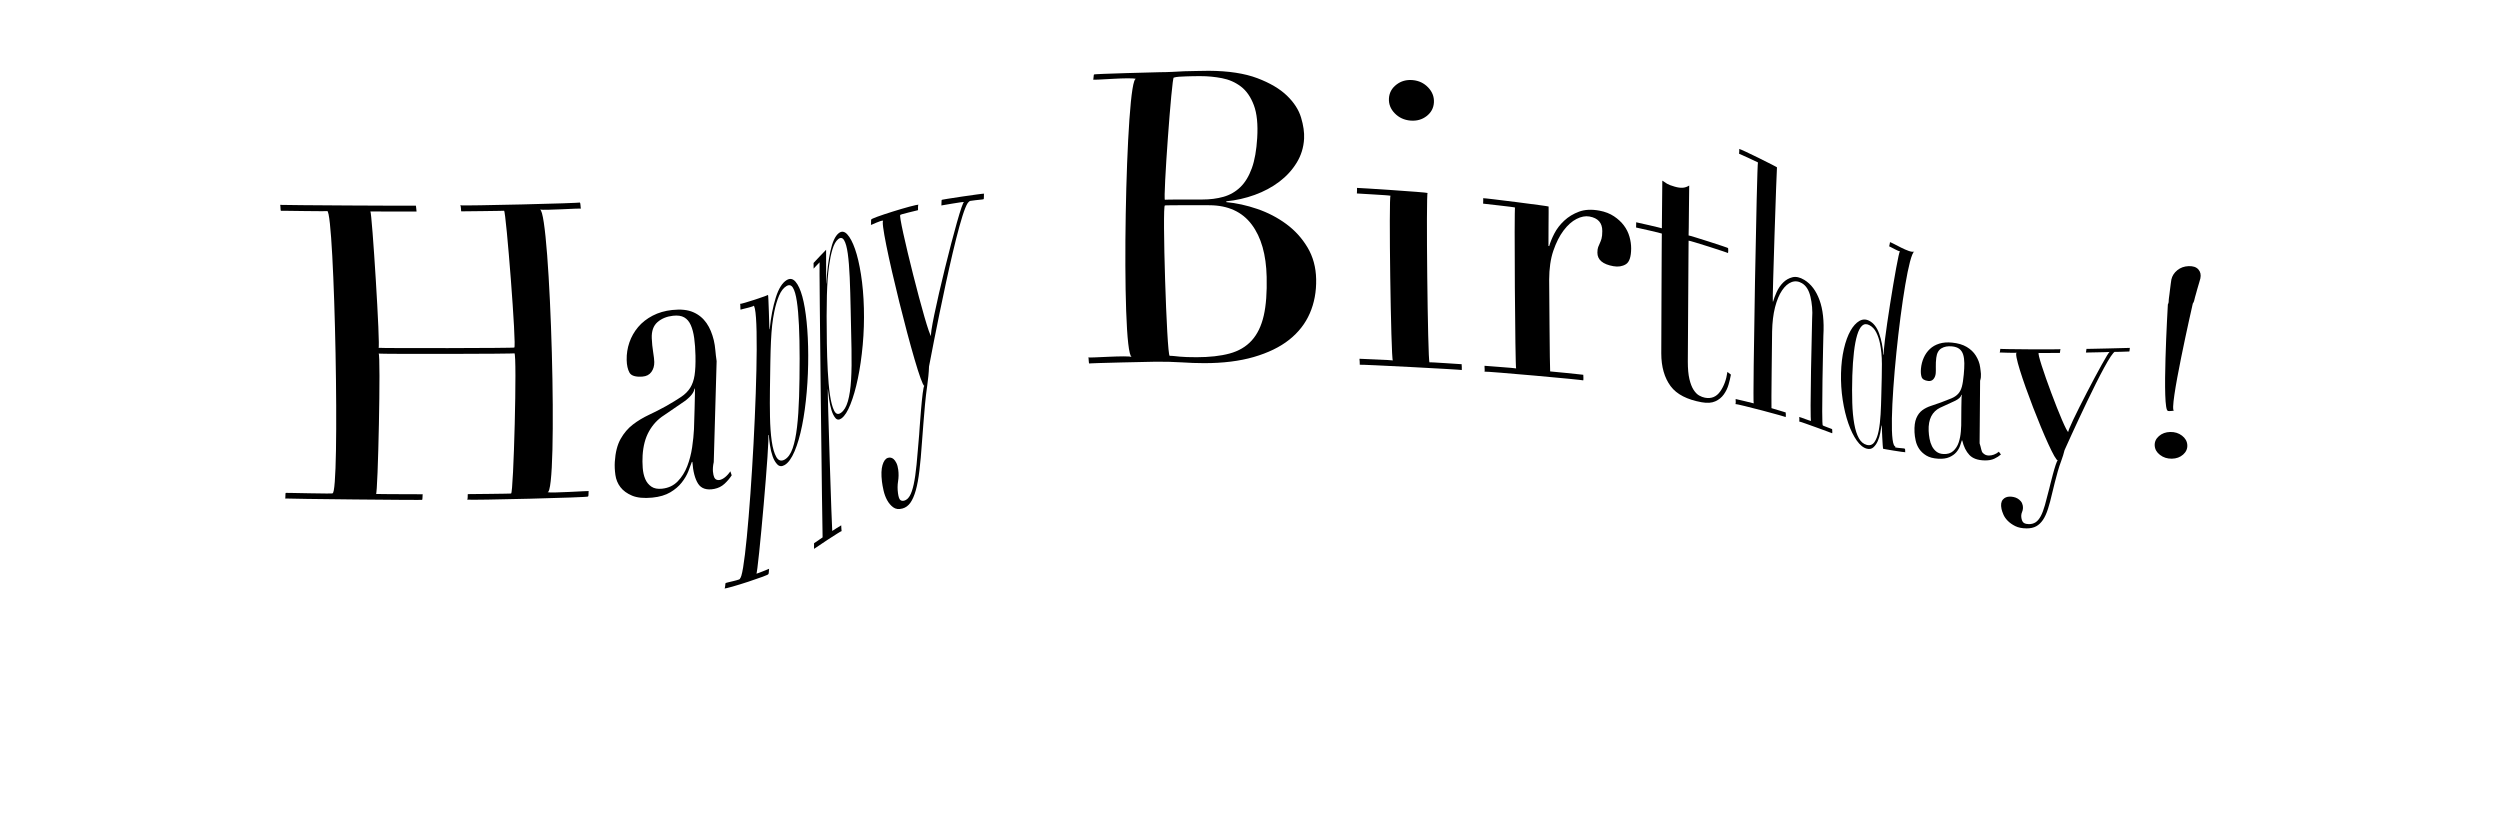 <!--?xml version="1.0" encoding="utf-8"?-->
<!-- Generator: Adobe Illustrator 15.0.2, SVG Export Plug-In . SVG Version: 6.00 Build 0)  -->

<svg version="1.1" id="Layer_1" xmlns="http://www.w3.org/2000/svg" xmlns:xlink="http://www.w3.org/1999/xlink" x="0px" y="0px" width="595px" height="194px" viewBox="0 0 595 194" enable-background="new 0 0 595 194" xml:space="preserve">
<g>
	<path d="M 68.022 117.321 C 67.721 117.244 79.835 117.588 79.125 117.401 C 80.982 117.905 79.653 50.587 77.88 50.214 C 78.569 50.367 66.582 50.114 66.871 50.177 C 66.709 50.141 66.804 48.794 66.654 48.76 C 66.942 48.827 99.315 49.023 98.933 48.936 C 99.072 48.968 99.092 50.342 99.14 50.352 C 99.134 50.353 88.309 50.356 88.148 50.326 C 88.524 50.39 90.574 82.887 90.09 82.78 C 90.587 82.903 123.046 82.864 122.398 82.707 C 122.995 82.838 120.435 50.235 119.971 50.154 C 120.186 50.195 109.776 50.304 109.774 50.3 C 109.69 50.283 109.77 48.93 109.502 48.871 C 110.198 49.026 138.777 48.37 137.939 48.182 C 138.288 48.26 138.072 49.579 138.319 49.633 C 137.982 49.561 129.537 50.097 128.52 49.876 C 131.022 50.399 132.945 117.836 130.281 117.144 C 131.34 117.412 139.836 116.797 140.189 116.885 C 139.932 116.82 140.229 118.264 139.87 118.17 C 140.73 118.394 111.841 119.099 111.133 118.911 C 111.41 118.985 111.259 117.575 111.354 117.6 C 111.336 117.594 121.898 117.515 121.639 117.443 C 122.226 117.611 123.103 84.254 122.43 84.082 C 123.092 84.247 90.621 84.283 90.118 84.154 C 90.658 84.295 89.955 117.697 89.489 117.559 C 89.681 117.615 100.586 117.625 100.608 117.632 C 100.554 117.616 100.592 118.999 100.454 118.959 C 100.83 119.067 68.127 118.727 67.847 118.642 C 67.995 118.685 67.856 117.277 68.022 117.321"></path>
	<path d="M 174.144 113.125 C 173.659 113.863 173.09 114.541 172.421 115.156 C 171.752 115.77 170.951 116.173 169.991 116.362 C 168.217 116.709 166.9 116.288 166.154 115.129 C 165.408 113.969 164.948 112.234 164.786 109.924 C 164.785 109.924 164.661 109.942 164.661 109.942 C 164.454 110.539 164.174 111.289 163.815 112.188 C 163.455 113.089 162.933 113.979 162.243 114.854 C 161.551 115.731 160.655 116.505 159.531 117.17 C 158.408 117.835 156.995 118.261 155.245 118.434 C 153.257 118.63 151.632 118.467 150.439 117.965 C 149.243 117.463 148.312 116.787 147.665 115.945 C 147.019 115.103 146.615 114.131 146.462 113.027 C 146.31 111.926 146.262 110.893 146.322 109.932 C 146.461 107.689 146.918 105.867 147.706 104.466 C 148.494 103.066 149.474 101.923 150.638 101.032 C 151.803 100.142 153.065 99.385 154.414 98.75 C 155.761 98.115 157.091 97.451 158.393 96.725 C 159.932 95.867 161.149 95.103 162.096 94.472 C 163.043 93.842 163.76 93.113 164.27 92.299 C 164.78 91.486 165.124 90.498 165.305 89.333 C 165.485 88.171 165.566 86.612 165.524 84.655 C 165.491 83.089 165.387 81.692 165.219 80.467 C 165.051 79.241 164.778 78.206 164.402 77.365 C 164.026 76.522 163.509 75.914 162.84 75.533 C 162.172 75.152 161.293 75.026 160.176 75.148 C 158.701 75.31 157.459 75.813 156.486 76.662 C 155.512 77.512 155.053 78.79 155.121 80.498 C 155.166 81.615 155.274 82.707 155.447 83.774 C 155.62 84.841 155.708 85.637 155.718 86.158 C 155.736 87.074 155.508 87.862 155.033 88.523 C 154.557 89.186 153.857 89.554 152.917 89.628 C 151.285 89.756 150.232 89.435 149.815 88.68 C 149.398 87.925 149.177 86.925 149.149 85.682 C 149.117 84.242 149.333 82.849 149.796 81.499 C 150.258 80.151 150.955 78.933 151.875 77.84 C 152.796 76.747 153.956 75.845 155.33 75.127 C 156.702 74.412 158.258 73.964 159.961 73.779 C 162.02 73.556 163.672 73.725 164.996 74.305 C 166.32 74.884 167.351 75.746 168.158 76.907 C 168.965 78.067 169.491 79.408 169.88 80.965 C 170.27 82.522 170.261 84.122 170.559 85.949 C 170.559 85.949 169.873 109.978 169.873 109.978 C 169.466 111.751 169.735 113.008 169.973 113.566 C 170.21 114.124 170.714 114.36 171.307 114.229 C 171.69 114.143 172.121 113.933 172.555 113.585 C 172.989 113.237 173.418 112.771 173.824 112.174 C 173.826 112.175 174.144 113.125 174.144 113.125 M 165.396 92.487 C 165.389 92.485 165.278 92.506 165.264 92.503 C 165.203 93.364 164.458 94.291 163.18 95.316 C 163.18 95.316 158.092 98.8 158.092 98.8 C 156.534 99.78 155.359 101.073 154.468 102.655 C 153.576 104.24 153.078 106.156 152.941 108.397 C 152.882 109.358 152.894 110.344 152.968 111.354 C 153.041 112.364 153.243 113.248 153.567 114.01 C 153.891 114.772 154.379 115.374 155.025 115.816 C 155.67 116.258 156.531 116.424 157.59 116.309 C 159.107 116.145 160.332 115.558 161.304 114.554 C 162.274 113.551 163.023 112.348 163.564 110.95 C 164.106 109.55 164.49 108.058 164.728 106.47 C 164.967 104.883 165.095 103.443 165.166 102.162 C 165.166 102.162 165.486 92.51 165.375 92.481 C 165.424 92.494 165.378 92.483 165.396 92.487"></path>
	<path d="M 172.75 138.79 C 172.428 138.69 176.895 137.917 176.046 137.667 C 178.047 138.283 181.751 73.264 179.271 72.633 C 180.248 72.888 175.96 73.641 176.308 73.734 C 176.113 73.683 176.294 72.372 176.113 72.327 C 176.476 72.415 183.085 70.236 182.786 70.163 C 182.902 70.191 183.111 78.36 183.118 78.363 C 183.112 78.361 183.187 78.332 183.186 78.332 C 183.471 75.456 183.968 72.951 184.643 70.804 C 185.317 68.657 186.202 67.287 187.214 66.671 C 188.005 66.188 188.71 66.317 189.347 67.06 C 189.983 67.802 190.51 68.972 190.953 70.575 C 191.395 72.178 191.731 74.185 191.977 76.6 C 192.223 79.017 192.348 81.665 192.356 84.55 C 192.364 87.5 192.251 90.417 191.999 93.296 C 191.747 96.177 191.39 98.827 190.904 101.244 C 190.418 103.662 189.828 105.716 189.113 107.399 C 188.397 109.082 187.608 110.176 186.742 110.679 C 186.072 111.068 185.488 111.022 185.022 110.551 C 184.557 110.081 184.173 109.431 183.885 108.606 C 183.598 107.782 183.382 106.886 183.248 105.919 C 183.114 104.953 183.019 104.167 182.981 103.56 C 182.923 103.543 183.016 103.625 182.826 103.566 C 183.337 103.721 180.39 136.65 180.018 136.521 C 180.197 136.577 183.048 135.356 183.057 135.365 C 182.982 135.344 183.041 136.705 182.823 136.651 C 183.404 136.79 173.027 140.202 172.392 140.048 C 172.642 140.108 172.583 138.746 172.707 138.776 C 172.693 138.776 172.61 138.746 172.75 138.79 M 190.312 85.299 C 190.311 82.349 190.255 79.727 190.151 77.439 C 190.048 75.153 189.88 73.246 189.65 71.72 C 189.42 70.195 189.11 69.112 188.71 68.47 C 188.31 67.829 187.803 67.708 187.157 68.1 C 186.473 68.515 185.881 69.269 185.417 70.367 C 184.953 71.466 184.573 72.747 184.28 74.194 C 184.071 75.225 183.897 76.28 183.776 77.385 C 183.655 78.491 183.561 79.774 183.491 81.237 C 183.421 82.702 183.374 84.36 183.343 86.214 C 183.312 88.066 183.286 90.248 183.245 92.751 C 183.211 94.869 183.217 97.022 183.258 99.207 C 183.299 101.394 183.436 103.318 183.671 104.983 C 183.907 106.649 184.278 107.915 184.773 108.78 C 185.268 109.645 185.957 109.843 186.78 109.363 C 187.583 108.894 188.191 108.003 188.649 106.7 C 189.105 105.397 189.449 103.713 189.692 101.653 C 189.935 99.594 190.098 97.189 190.182 94.433 C 190.266 91.679 190.313 88.635 190.312 85.299"></path>
	<path d="M 193.741 129.293 C 193.758 129.285 195.752 127.914 195.779 127.899 C 195.721 127.955 194.937 62.385 195.059 62.433 C 195.016 62.422 193.663 63.941 193.639 63.932 C 193.651 63.935 193.621 62.587 193.628 62.585 C 193.622 62.593 196.564 59.438 196.613 59.441 C 196.592 59.438 196.614 67.488 196.617 67.492 C 196.616 67.491 196.655 67.453 196.654 67.452 C 196.833 64.568 197.145 62.027 197.624 59.829 C 198.104 57.631 198.75 56.183 199.617 55.495 C 200.295 54.957 200.973 55.047 201.638 55.763 C 202.303 56.478 202.924 57.64 203.488 59.246 C 204.051 60.851 204.528 62.873 204.911 65.308 C 205.295 67.746 205.529 70.416 205.605 73.319 C 205.683 76.288 205.591 79.217 205.328 82.101 C 205.065 84.987 204.679 87.639 204.177 90.057 C 203.674 92.476 203.079 94.532 202.407 96.225 C 201.734 97.919 201.02 99.031 200.283 99.565 C 199.713 99.979 199.24 99.961 198.85 99.513 C 198.459 99.064 198.146 98.436 197.899 97.627 C 197.651 96.819 197.463 95.936 197.325 94.976 C 197.188 94.016 197.094 93.236 197.039 92.631 C 197.052 92.632 196.974 92.668 197.018 92.671 C 196.899 92.659 197.993 126.378 198.072 126.371 C 198.027 126.368 200.198 125.02 200.21 125.028 C 200.224 125.03 200.257 126.376 200.315 126.393 C 200.142 126.342 193.699 130.612 193.741 130.632 C 193.719 130.623 193.753 129.295 193.742 129.291 C 193.745 129.294 193.748 129.289 193.741 129.293 M 202.464 73.875 C 202.402 70.916 202.33 68.299 202.231 66.022 C 202.131 63.747 201.981 61.858 201.771 60.352 C 201.56 58.846 201.266 57.786 200.894 57.171 C 200.522 56.557 200.048 56.467 199.502 56.906 C 198.925 57.37 198.478 58.174 198.133 59.308 C 197.788 60.443 197.524 61.752 197.322 63.218 C 197.179 64.263 197.064 65.329 196.984 66.437 C 196.904 67.547 196.843 68.831 196.801 70.29 C 196.76 71.753 196.738 73.404 196.738 75.251 C 196.738 77.097 196.755 79.272 196.793 81.775 C 196.825 83.894 196.894 86.046 197.005 88.231 C 197.115 90.418 197.288 92.336 197.531 93.991 C 197.774 95.646 198.1 96.892 198.523 97.733 C 198.947 98.574 199.493 98.734 200.189 98.222 C 200.869 97.722 201.421 96.818 201.8 95.496 C 202.179 94.174 202.434 92.469 202.559 90.382 C 202.684 88.296 202.711 85.859 202.658 83.072 C 202.605 80.289 202.533 77.22 202.464 73.875"></path>
	<path d="M 207.46 52.232 C 206.679 52.066 217.872 48.559 218.65 48.729 C 218.355 48.663 218.569 50.06 218.461 50.031 C 218.495 50.053 213.945 51.066 214.284 51.173 C 213.512 50.912 220.74 79.755 221.641 80.025 C 220.735 79.8 228.607 47.858 229.454 48.081 C 229.097 47.991 224.083 48.913 224.037 48.899 C 224.095 48.914 224.038 47.551 224.151 47.578 C 223.861 47.51 233.955 46.019 234.242 46.088 C 234.086 46.05 234.263 47.445 234.065 47.398 C 234.461 47.492 229.82 47.76 230.781 47.989 C 228.575 47.447 221.108 87.225 221.108 87.225 C 221.015 90.283 220.389 93.23 220.154 96.254 C 219.918 99.28 219.614 102.304 219.419 105.364 C 219.259 107.87 219.044 110.068 218.823 111.974 C 218.601 113.879 218.307 115.457 217.955 116.71 C 217.602 117.964 217.171 118.943 216.67 119.654 C 216.17 120.364 215.539 120.819 214.797 121.023 C 213.899 121.269 213.168 121.175 212.579 120.736 C 211.99 120.297 211.511 119.73 211.131 119.029 C 210.751 118.328 210.472 117.565 210.286 116.738 C 210.1 115.909 209.973 115.197 209.903 114.605 C 209.708 112.957 209.752 111.654 210.034 110.696 C 210.316 109.737 210.731 109.163 211.294 108.977 C 211.49 108.912 211.709 108.892 211.951 108.918 C 212.192 108.943 212.432 109.057 212.671 109.259 C 212.908 109.46 213.132 109.77 213.34 110.19 C 213.548 110.608 213.696 111.15 213.782 111.812 C 213.902 112.738 213.888 113.653 213.741 114.555 C 213.594 115.457 213.589 116.405 213.723 117.398 C 213.84 118.258 214.022 118.791 214.273 118.996 C 214.524 119.201 214.835 119.252 215.21 119.151 C 215.711 119.017 216.147 118.647 216.512 118.039 C 216.877 117.432 217.192 116.511 217.463 115.276 C 217.734 114.042 217.953 112.459 218.146 110.531 C 218.339 108.601 218.505 106.234 218.758 103.466 C 218.758 103.466 219.515 91.737 219.999 91.867 C 218.546 91.438 208.773 52.062 210.251 52.531 C 209.654 52.347 207.448 53.59 207.253 53.522 C 207.346 53.554 207.293 52.192 207.341 52.209 C 207.404 52.219 207.17 52.171 207.46 52.232"></path>
	<path d="M 258.97 85.06 C 259.354 85.231 268.284 84.527 269.349 84.957 C 266.668 83.927 267.876 17.429 270.413 18.806 C 269.392 18.287 260.469 19.14 260.116 18.941 C 260.325 19.05 260.219 17.637 260.423 17.726 C 260.044 17.576 276.037 17.183 276.037 17.183 C 277.025 17.197 277.934 17.141 278.918 17.109 C 279.899 17.078 280.889 16.992 281.908 16.957 C 282.924 16.921 283.906 16.93 284.87 16.892 C 285.832 16.854 286.759 16.845 287.663 16.849 C 292.359 16.867 296.241 17.47 299.244 18.607 C 302.247 19.744 304.603 21.135 306.289 22.761 C 307.975 24.387 309.1 26.13 309.655 27.981 C 310.211 29.833 310.453 31.514 310.372 33.014 C 310.26 35.078 309.678 36.978 308.617 38.713 C 307.556 40.449 306.173 41.962 304.467 43.254 C 302.759 44.547 300.815 45.587 298.637 46.378 C 296.458 47.169 294.199 47.68 291.866 47.912 C 291.866 47.911 291.861 48.106 291.862 48.105 C 294.254 48.327 296.708 48.864 299.227 49.726 C 301.746 50.588 304.041 51.78 306.114 53.302 C 308.184 54.823 309.876 56.687 311.19 58.888 C 312.503 61.089 313.185 63.603 313.244 66.435 C 313.306 69.398 312.806 72.108 311.739 74.56 C 310.672 77.013 309.034 79.112 306.83 80.86 C 304.625 82.608 301.812 83.971 298.417 84.96 C 295.019 85.951 291.062 86.435 286.585 86.43 C 285.676 86.429 284.789 86.414 283.916 86.38 C 283.045 86.347 282.129 86.302 281.166 86.24 C 280.199 86.177 279.22 86.138 278.198 86.11 C 277.175 86.082 276.15 86.092 274.964 86.088 C 274.964 86.088 258.862 86.407 259.253 86.526 C 259.082 86.473 259.121 85.116 259.037 85.09 C 259.022 85.078 259.148 85.139 258.97 85.06 M 277.25 47.555 C 277.07 47.453 286.12 47.485 286.12 47.485 C 287.953 47.488 289.647 47.276 291.186 46.841 C 292.724 46.406 294.066 45.637 295.206 44.533 C 296.344 43.431 297.252 41.926 297.938 40.032 C 298.624 38.137 299.038 35.74 299.213 32.855 C 299.411 29.596 299.155 26.999 298.416 25.035 C 297.677 23.072 296.652 21.593 295.332 20.591 C 294.011 19.589 292.504 18.925 290.816 18.605 C 289.127 18.284 287.445 18.12 285.785 18.122 C 284.635 18.123 283.449 18.128 282.294 18.179 C 281.137 18.23 280.028 18.243 279.351 18.474 C 278.898 18.161 276.784 47.279 277.25 47.555 M 278.377 84.685 C 278.905 84.664 279.915 84.798 280.819 84.882 C 281.723 84.967 283.08 85.02 284.822 85.017 C 287.849 85.012 290.47 84.726 292.638 84.14 C 294.803 83.554 296.563 82.52 297.911 81.034 C 299.258 79.549 300.206 77.579 300.77 75.128 C 301.333 72.677 301.552 69.593 301.466 65.897 C 301.344 60.617 300.183 56.475 297.911 53.442 C 295.64 50.41 292.281 48.873 287.865 48.846 C 287.865 48.846 276.988 48.798 277.246 48.911 C 276.573 48.619 277.672 84.451 278.377 84.685"></path>
	<path d="M 323.553 85.386 C 323.634 85.419 331.333 85.675 331.495 85.778 C 331.044 85.539 330.485 46.227 330.955 46.595 C 330.789 46.456 323.019 46.084 322.937 46.045 C 322.959 46.066 322.995 44.703 322.965 44.719 C 323.058 44.682 339.675 45.753 339.772 45.931 C 339.371 45.55 339.794 85.988 340.22 86.242 C 340.075 86.132 347.96 86.71 347.865 86.673 C 347.887 86.702 347.945 88.028 347.903 88.074 C 348.061 87.961 323.701 86.696 323.625 86.809 C 323.647 86.763 323.577 85.414 323.553 85.386 M 330.569 23.416 C 330.649 22.08 331.246 20.987 332.35 20.137 C 333.452 19.288 334.741 18.931 336.218 19.064 C 337.69 19.197 338.916 19.78 339.9 20.812 C 340.882 21.843 341.34 23.024 341.274 24.353 C 341.207 25.684 340.634 26.77 339.549 27.618 C 338.462 28.466 337.175 28.825 335.687 28.699 C 334.198 28.573 332.95 27.997 331.949 26.967 C 330.949 25.937 330.488 24.753 330.569 23.416"></path>
	<path d="M 353.305 87.056 C 353.386 87.082 360.774 87.595 360.837 87.682 C 360.606 87.487 360.348 49.077 360.587 49.399 C 360.524 49.275 353.055 48.497 352.98 48.467 C 352.991 48.491 353.036 47.134 352.984 47.173 C 353.144 47.081 368.722 49.071 368.569 49.152 C 368.605 49.11 368.497 58.527 368.533 58.542 C 368.518 58.537 368.718 58.567 368.713 58.565 C 368.966 57.663 369.377 56.66 369.943 55.56 C 370.508 54.462 371.292 53.446 372.283 52.52 C 373.273 51.594 374.457 50.877 375.819 50.372 C 377.18 49.868 378.808 49.788 380.679 50.136 C 382.022 50.386 383.17 50.836 384.137 51.482 C 385.102 52.126 385.885 52.859 386.496 53.675 C 387.108 54.493 387.544 55.381 387.816 56.341 C 388.087 57.301 388.22 58.233 388.215 59.138 C 388.204 61.13 387.789 62.381 386.951 62.892 C 386.113 63.403 385.131 63.556 383.989 63.355 C 381.477 62.912 380.171 61.842 380.182 60.12 C 380.185 59.567 380.242 59.133 380.361 58.815 C 380.48 58.498 380.613 58.185 380.761 57.874 C 380.909 57.564 381.043 57.204 381.162 56.798 C 381.28 56.393 381.342 55.792 381.345 55.001 C 381.355 53.055 380.355 51.893 378.279 51.527 C 377.33 51.36 376.309 51.553 375.215 52.109 C 374.12 52.666 373.091 53.583 372.129 54.859 C 371.165 56.137 370.354 57.748 369.692 59.683 C 369.03 61.62 368.713 63.928 368.702 66.554 C 368.702 66.554 368.848 88.311 368.936 88.396 C 368.946 88.351 376.905 89.199 376.822 89.197 C 376.799 89.212 376.94 90.497 376.774 90.541 C 377.263 90.424 353.684 88.33 353.292 88.451 C 353.452 88.403 353.252 87.081 353.333 87.057 C 353.285 87.064 353.351 87.066 353.305 87.056"></path>
	<path d="M 389.396 52.898 C 389.476 52.882 395.576 54.31 395.524 54.331 C 395.53 54.302 395.619 42.959 395.63 42.99 C 396.034 43.266 396.418 43.523 396.773 43.737 C 397.125 43.951 397.733 44.179 398.58 44.422 C 399.326 44.637 399.961 44.724 400.5 44.684 C 401.038 44.643 401.538 44.462 402.032 44.16 C 401.999 44.134 401.937 56.005 401.883 56.037 C 402.104 55.994 411.559 59.016 411.271 59.055 C 411.342 59.042 411.333 60.239 411.251 60.239 C 411.559 60.221 402.069 57.191 401.889 57.276 C 401.876 57.121 401.701 86.087 401.701 86.087 C 401.705 87.765 401.822 89.124 402.077 90.21 C 402.332 91.296 402.664 92.152 403.076 92.788 C 403.489 93.425 403.931 93.872 404.404 94.135 C 404.877 94.398 405.332 94.57 405.774 94.653 C 407.317 94.943 408.511 94.44 409.41 93.164 C 410.309 91.889 410.869 90.347 411.123 88.523 C 411.125 88.523 411.96 89.158 411.957 89.157 C 411.834 89.867 411.65 90.649 411.405 91.505 C 411.16 92.361 410.785 93.147 410.27 93.867 C 409.756 94.588 409.084 95.139 408.234 95.519 C 407.384 95.901 406.312 95.974 404.97 95.733 C 401.613 95.129 399.052 93.871 397.597 91.888 C 396.142 89.907 395.385 87.323 395.385 84.097 C 395.385 84.097 395.48 55.405 395.523 55.596 C 395.553 55.511 389.472 54.161 389.386 54.147 C 389.42 54.155 389.394 52.892 389.411 52.896 C 389.395 52.896 389.43 52.893 389.396 52.898"></path>
	<path d="M 413.068 94.963 C 413.216 94.971 417.322 95.977 417.381 96 C 417.092 95.962 418.143 38.508 418.396 38.662 C 418.348 38.604 414.023 36.605 413.901 36.59 C 413.905 36.602 414.014 35.421 413.887 35.438 C 414.259 35.398 423.112 39.819 422.918 39.832 C 422.855 39.837 421.776 71.754 421.928 71.735 C 421.869 71.742 422.013 71.777 421.996 71.779 C 422.167 71.148 422.451 70.388 422.844 69.512 C 423.237 68.635 423.755 67.88 424.384 67.25 C 425.012 66.621 425.758 66.2 426.592 65.988 C 427.425 65.775 428.382 65.985 429.406 66.605 C 431.054 67.603 432.236 69.212 433.042 71.41 C 433.847 73.609 434.166 76.395 433.962 79.872 C 433.962 79.872 433.442 101.349 433.832 101.235 C 433.697 101.291 436.146 102.129 436.046 102.142 C 436.047 102.126 436.153 103.153 436.035 103.119 C 436.371 103.208 428.628 100.365 428.173 100.295 C 428.321 100.324 428.214 99.219 428.215 99.236 C 428.34 99.217 430.929 100.245 431.048 100.189 C 430.667 100.308 431.287 75.892 431.287 75.892 C 431.432 73.887 431.249 72.153 430.883 70.604 C 430.518 69.056 429.854 67.989 428.866 67.404 C 428.055 66.924 427.228 66.831 426.404 67.136 C 425.579 67.442 424.814 68.099 424.13 69.114 C 423.445 70.13 422.884 71.47 422.459 73.129 C 422.034 74.79 421.812 76.707 421.762 78.869 C 421.762 78.869 421.536 97.159 421.613 97.143 C 421.634 97.151 425.085 98.171 425.006 98.172 C 424.955 98.17 425.157 99.277 424.909 99.273 C 425.598 99.286 413.716 96.144 412.974 96.154 C 413.265 96.151 412.979 94.966 413.125 94.965 C 413.039 94.964 413.15 94.967 413.068 94.963"></path>
	<path d="M 449.758 57.636 C 450.111 57.523 454.603 60.432 455.601 59.853 C 453.125 61.328 448.175 107.169 451.218 106.242 C 450.047 106.648 453.795 106.644 453.296 106.818 C 453.53 106.737 453.362 107.679 453.487 107.636 C 453.322 107.691 448.04 106.837 448.167 106.79 C 448.098 106.807 447.826 101.289 447.857 101.291 C 447.846 101.289 447.794 101.276 447.791 101.275 C 447.727 101.764 447.629 102.349 447.502 103.031 C 447.375 103.713 447.178 104.357 446.912 104.965 C 446.646 105.574 446.302 106.072 445.882 106.454 C 445.462 106.837 444.93 106.952 444.293 106.784 C 443.468 106.566 442.674 105.932 441.914 104.861 C 441.154 103.789 440.482 102.423 439.905 100.761 C 439.329 99.1 438.877 97.232 438.561 95.167 C 438.246 93.103 438.11 90.98 438.164 88.826 C 438.217 86.719 438.447 84.782 438.851 83.032 C 439.254 81.285 439.777 79.853 440.406 78.739 C 441.036 77.625 441.742 76.848 442.519 76.392 C 443.295 75.937 444.088 75.933 444.896 76.356 C 445.927 76.897 446.714 77.915 447.245 79.412 C 447.776 80.91 448.105 82.554 448.232 84.367 C 448.307 84.323 448.149 84.475 448.402 84.323 C 447.725 84.713 451.666 60.185 452.185 59.789 C 451.982 59.946 449.692 58.596 449.623 58.632 C 449.656 58.613 449.819 57.617 449.837 57.607 C 449.779 57.63 449.933 57.571 449.758 57.636 M 440.851 89.388 C 440.778 91.76 440.781 93.912 440.839 95.852 C 440.896 97.793 441.062 99.475 441.316 100.896 C 441.57 102.317 441.938 103.453 442.409 104.299 C 442.88 105.144 443.495 105.671 444.262 105.879 C 445.047 106.092 445.668 105.863 446.116 105.215 C 446.564 104.567 446.899 103.672 447.125 102.53 C 447.351 101.389 447.5 100.091 447.58 98.629 C 447.661 97.168 447.717 95.735 447.745 94.322 C 447.777 92.654 447.821 91.197 447.854 89.957 C 447.887 88.715 447.904 87.6 447.894 86.612 C 447.885 85.625 447.846 84.75 447.769 83.995 C 447.692 83.24 447.591 82.507 447.451 81.81 C 447.249 80.798 446.943 79.902 446.544 79.107 C 446.146 78.311 445.594 77.738 444.902 77.38 C 444.246 77.042 443.683 77.072 443.208 77.489 C 442.734 77.906 442.332 78.652 442.01 79.726 C 441.687 80.802 441.427 82.16 441.239 83.79 C 441.051 85.421 440.915 87.29 440.851 89.388"></path>
	<path d="M 476.221 108.165 C 475.781 108.552 475.253 108.889 474.639 109.175 C 474.026 109.461 473.261 109.596 472.361 109.579 C 470.698 109.547 469.502 109.112 468.716 108.282 C 467.932 107.453 467.359 106.3 467.012 104.824 C 467.013 104.824 466.916 104.821 466.916 104.82 C 466.81 105.172 466.662 105.611 466.48 106.136 C 466.298 106.662 465.998 107.163 465.591 107.639 C 465.182 108.116 464.627 108.507 463.936 108.81 C 463.245 109.113 462.355 109.238 461.296 109.175 C 460.094 109.103 459.159 108.847 458.45 108.413 C 457.741 107.979 457.189 107.459 456.781 106.859 C 456.373 106.259 456.091 105.597 455.932 104.874 C 455.773 104.152 455.681 103.486 455.654 102.876 C 455.591 101.453 455.741 100.333 456.088 99.52 C 456.434 98.708 456.904 98.083 457.502 97.642 C 458.1 97.201 458.779 96.858 459.549 96.607 C 460.317 96.355 461.116 96.087 461.943 95.781 C 462.921 95.421 463.757 95.088 464.429 94.81 C 465.101 94.531 465.642 94.166 466.044 93.723 C 466.446 93.28 466.741 92.709 466.932 92.006 C 467.122 91.305 467.265 90.343 467.378 89.116 C 467.469 88.134 467.516 87.248 467.51 86.458 C 467.504 85.669 467.414 84.983 467.235 84.404 C 467.056 83.824 466.753 83.37 466.328 83.039 C 465.903 82.709 465.307 82.509 464.556 82.437 C 463.562 82.341 462.733 82.496 462.051 82.907 C 461.367 83.319 460.962 84.072 460.831 85.163 C 460.745 85.876 460.71 86.581 460.724 87.276 C 460.738 87.972 460.735 88.485 460.706 88.816 C 460.654 89.396 460.472 89.865 460.163 90.226 C 459.854 90.587 459.436 90.737 458.921 90.674 C 458.024 90.563 457.508 90.238 457.336 89.708 C 457.164 89.179 457.114 88.516 457.188 87.72 C 457.273 86.799 457.494 85.936 457.854 85.132 C 458.213 84.329 458.696 83.639 459.31 83.06 C 459.924 82.481 460.669 82.057 461.559 81.782 C 462.449 81.507 463.456 81.43 464.597 81.543 C 465.977 81.68 467.153 82.017 468.072 82.567 C 468.991 83.116 469.735 83.806 470.251 84.648 C 470.766 85.489 471.157 86.406 471.279 87.43 C 471.4 88.454 471.649 89.463 471.265 90.62 C 471.265 90.62 471.145 105.51 471.145 105.51 C 471.524 106.602 471.525 107.411 471.919 107.803 C 472.313 108.195 472.724 108.41 473.342 108.417 C 473.741 108.422 474.126 108.352 474.545 108.2 C 474.965 108.048 475.351 107.821 475.728 107.51 C 475.725 107.511 476.221 108.165 476.221 108.165 M 466.891 93.985 C 466.895 93.984 466.79 93.98 466.799 93.979 C 466.692 94.503 466.177 94.994 465.156 95.467 C 465.156 95.467 461.726 97.047 461.726 97.047 C 460.818 97.493 460.1 98.174 459.638 99.079 C 459.176 99.985 458.96 101.145 459.019 102.554 C 459.044 103.158 459.115 103.785 459.236 104.435 C 459.356 105.085 459.546 105.668 459.807 106.185 C 460.067 106.703 460.416 107.135 460.856 107.482 C 461.297 107.828 461.849 108.02 462.527 108.057 C 463.499 108.11 464.285 107.871 464.869 107.343 C 465.452 106.816 465.886 106.142 466.162 105.324 C 466.438 104.505 466.615 103.613 466.687 102.645 C 466.759 101.677 466.807 100.793 466.779 99.998 C 466.779 99.998 466.796 94.005 466.914 93.98 C 466.863 93.991 466.907 93.981 466.891 93.985"></path>
	<path d="M 476.142 83.018 C 475.732 83.123 490.062 83.199 490.435 83.112 C 490.285 83.148 490.318 83.975 490.242 83.994 C 490.314 83.975 484.947 84.057 485.221 83.99 C 484.526 84.173 491.53 102.955 492.283 102.826 C 491.542 102.973 501.471 83.941 502.081 83.763 C 501.84 83.828 496.514 83.886 496.451 83.907 C 496.493 83.895 496.544 83.047 496.597 83.037 C 496.477 83.058 506.809 82.818 506.926 82.798 C 506.842 82.814 506.889 83.647 506.74 83.679 C 507.067 83.608 502.628 83.858 503.381 83.697 C 501.659 84.091 491.361 107.136 491.361 107.136 C 490.999 108.786 490.189 110.525 489.74 112.229 C 489.29 113.935 488.796 115.664 488.412 117.396 C 488.098 118.814 487.755 120.059 487.415 121.126 C 487.075 122.193 486.675 123.066 486.219 123.74 C 485.762 124.414 485.226 124.92 484.613 125.257 C 484 125.594 483.239 125.761 482.337 125.758 C 481.248 125.754 480.348 125.57 479.623 125.208 C 478.898 124.845 478.303 124.424 477.834 123.943 C 477.365 123.462 477.022 122.964 476.802 122.447 C 476.582 121.93 476.436 121.493 476.362 121.137 C 476.155 120.146 476.259 119.407 476.667 118.919 C 477.077 118.429 477.648 118.188 478.384 118.194 C 478.64 118.196 478.922 118.227 479.231 118.288 C 479.538 118.349 479.838 118.459 480.131 118.619 C 480.422 118.778 480.689 118.996 480.93 119.273 C 481.172 119.55 481.332 119.886 481.411 120.281 C 481.521 120.834 481.468 121.358 481.254 121.851 C 481.04 122.345 481 122.889 481.134 123.485 C 481.25 124 481.46 124.34 481.759 124.5 C 482.057 124.66 482.434 124.741 482.89 124.743 C 483.496 124.745 484.026 124.598 484.479 124.301 C 484.932 124.004 485.336 123.519 485.699 122.845 C 486.063 122.17 486.387 121.293 486.696 120.205 C 487.005 119.117 487.326 117.792 487.743 116.21 C 487.743 116.21 489.305 109.627 489.763 109.578 C 488.491 109.724 478.581 84.29 479.981 83.928 C 479.44 84.056 476.121 83.863 475.914 83.91 C 476.01 83.888 476.037 83.044 476.086 83.032 C 476.107 83.027 475.994 83.055 476.142 83.018"></path>
	<path d="M 512.82 106.059 C 512.767 105.182 513.102 104.428 513.825 103.793 C 514.546 103.161 515.447 102.832 516.522 102.81 C 517.598 102.788 518.529 103.079 519.319 103.685 C 520.109 104.292 520.528 105.037 520.579 105.919 C 520.63 106.801 520.296 107.56 519.579 108.193 C 518.863 108.826 517.969 109.15 516.897 109.167 C 515.824 109.184 514.89 108.888 514.095 108.283 C 513.298 107.677 512.873 106.935 512.82 106.059 M 515.952 72.455 C 516.242 71.979 516.098 71.561 516.205 70.952 C 516.312 70.344 516.347 69.762 516.434 69.16 C 516.52 68.559 516.577 68.016 516.64 67.521 C 516.702 67.027 516.749 66.694 516.787 66.521 C 516.979 65.657 517.45 64.919 518.2 64.311 C 518.949 63.703 519.848 63.379 520.898 63.34 C 521.948 63.302 522.721 63.565 523.217 64.128 C 523.714 64.691 523.87 65.405 523.686 66.269 C 523.649 66.442 523.555 66.777 523.401 67.275 C 523.246 67.773 523.096 68.319 522.918 68.924 C 522.74 69.531 522.611 70.117 522.415 70.728 C 522.219 71.341 522.256 71.763 521.888 72.243 C 521.888 72.243 515.956 98.153 517.449 97.713 C 517.017 97.853 515.525 97.882 515.996 97.751 C 514.437 98.172 515.952 72.455 515.952 72.455"></path>
</g>
</svg>
